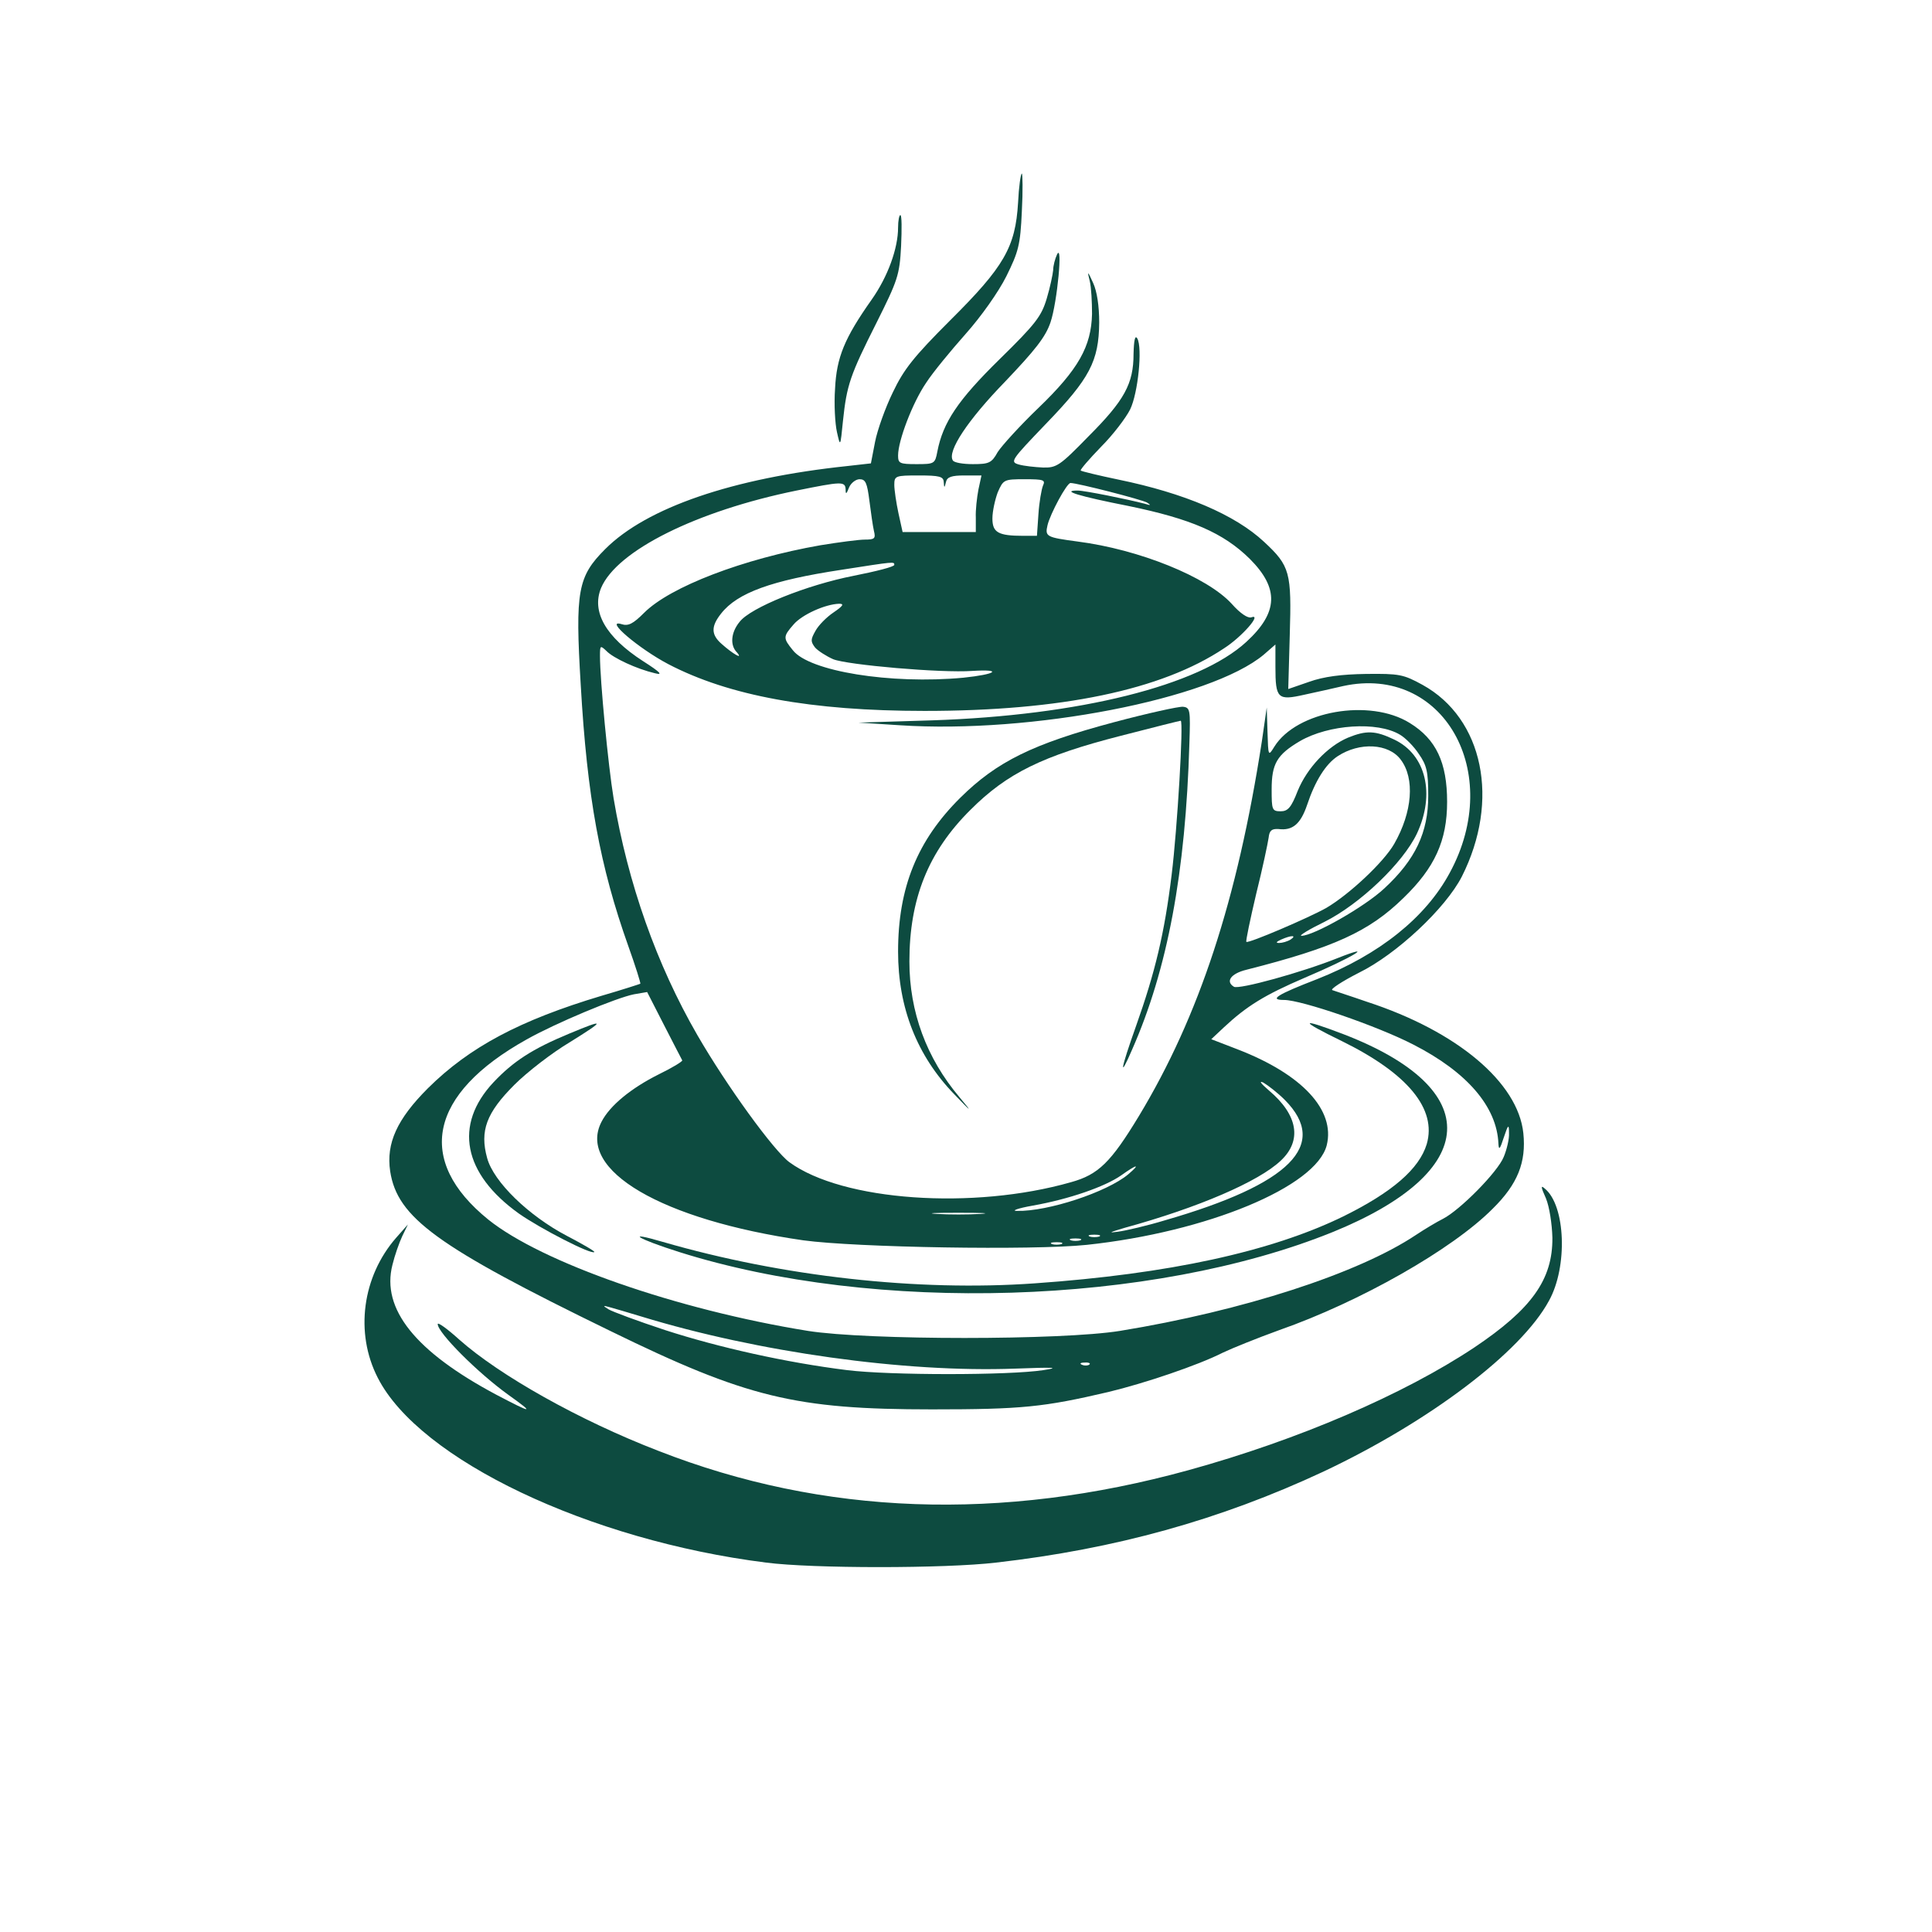 <?xml version="1.0" standalone="no"?>
<!DOCTYPE svg PUBLIC "-//W3C//DTD SVG 20010904//EN"
 "http://www.w3.org/TR/2001/REC-SVG-20010904/DTD/svg10.dtd">
<svg version="1.0" xmlns="http://www.w3.org/2000/svg"
 width="512pt" height="512pt" viewBox="0 0 512 512"
 preserveAspectRatio="xMidYMid meet">
<g transform="translate(0,512) scale(0.1,-0.1)"
fill="#0d4b40" stroke="none">
<path d="M2698 4583 c-7 -118 -37 -170 -180 -312 -97 -97 -123 -130 -152 -191
-20 -41 -41 -100 -47 -131 l-11 -57 -62 -7 c-304 -32 -532 -110 -642 -220 -73
-73 -80 -111 -65 -360 17 -298 51 -481 126 -692 19 -53 33 -98 32 -100 -2 -1
-48 -16 -103 -32 -217 -65 -350 -136 -460 -245 -82 -82 -111 -146 -100 -220
19 -123 123 -199 583 -423 362 -177 491 -208 853 -208 238 0 296 6 467 46 96
23 238 71 303 104 25 12 92 39 150 60 214 75 459 214 566 322 66 65 89 123 81
200 -14 134 -175 270 -414 348 -43 15 -84 28 -92 31 -7 2 25 23 70 46 100 49
230 171 273 255 102 202 57 419 -104 508 -51 28 -62 30 -150 29 -65 -1 -112
-7 -151 -21 l-55 -19 4 143 c5 166 1 183 -68 247 -77 72 -211 129 -386 165
-53 11 -98 22 -100 24 -2 2 22 30 54 63 32 32 66 77 77 99 21 43 33 163 19
188 -6 10 -9 -4 -10 -41 0 -79 -24 -123 -120 -219 -75 -77 -84 -83 -120 -82
-21 1 -50 4 -64 8 -24 7 -21 11 72 108 116 120 140 166 141 268 0 45 -6 83
-16 105 -15 33 -16 33 -9 5 4 -16 6 -56 6 -87 -2 -86 -36 -147 -142 -249 -49
-47 -97 -100 -108 -117 -16 -29 -23 -32 -66 -32 -26 0 -50 4 -53 10 -15 24 39
106 138 208 80 84 108 119 121 158 18 53 33 214 17 179 -5 -11 -10 -29 -10
-41 -1 -11 -8 -45 -17 -75 -14 -47 -29 -67 -125 -161 -110 -108 -150 -167
-165 -245 -6 -32 -8 -33 -55 -33 -45 0 -49 2 -49 23 0 39 38 139 74 192 18 28
66 86 105 130 41 46 87 111 108 153 32 65 37 82 41 172 3 55 2 100 0 100 -3 0
-8 -35 -10 -77z m-197 -740 c1 -17 2 -17 6 0 3 13 15 17 49 17 l45 0 -8 -37
c-4 -21 -8 -55 -7 -75 l0 -38 -97 0 -97 0 -11 50 c-6 28 -11 62 -11 75 0 24 3
25 65 25 55 0 65 -3 66 -17z m-197 -50 c4 -31 9 -67 12 -80 5 -20 2 -23 -24
-23 -16 0 -69 -7 -118 -15 -205 -36 -398 -110 -467 -179 -29 -29 -42 -36 -60
-30 -47 14 46 -65 124 -106 161 -84 379 -124 679 -124 362 0 628 55 794 166
47 30 102 93 72 82 -9 -3 -29 10 -52 36 -65 71 -245 144 -409 165 -82 11 -86
13 -79 43 7 30 51 112 61 112 18 0 190 -44 203 -52 11 -7 10 -8 -6 -3 -46 12
-160 35 -178 35 -46 0 3 -15 135 -41 165 -34 251 -71 321 -140 78 -78 76 -142
-9 -220 -126 -116 -442 -195 -833 -208 l-195 -6 110 -7 c348 -23 823 69 964
187 l31 27 0 -59 c0 -85 6 -90 77 -74 32 7 78 17 103 23 264 57 427 -228 282
-495 -64 -119 -187 -217 -352 -282 -106 -41 -128 -55 -87 -55 46 0 247 -69
342 -118 143 -73 222 -165 226 -263 1 -18 4 -15 14 16 12 36 14 37 14 12 1
-15 -6 -44 -14 -63 -16 -40 -116 -141 -161 -164 -16 -8 -48 -27 -72 -43 -153
-102 -459 -201 -784 -254 -154 -25 -669 -25 -827 0 -347 56 -705 181 -847 295
-194 157 -157 333 101 477 78 44 239 111 285 120 l35 6 45 -88 c25 -48 46 -90
48 -93 1 -3 -27 -20 -62 -37 -74 -37 -130 -83 -152 -126 -66 -128 160 -260
535 -314 139 -19 607 -27 751 -12 319 34 608 154 636 264 23 93 -65 188 -236
254 l-70 27 33 31 c61 57 108 86 215 132 125 53 193 94 87 52 -95 -38 -262
-84 -275 -76 -23 14 -8 35 33 45 232 59 325 101 416 190 83 80 116 152 116
255 0 104 -29 166 -99 209 -106 66 -300 32 -359 -63 -16 -26 -16 -25 -18 39
l-2 65 -13 -90 c-65 -420 -166 -728 -326 -993 -74 -122 -107 -155 -180 -175
-259 -74 -605 -50 -746 53 -41 30 -166 202 -244 337 -108 187 -184 402 -222
628 -14 84 -36 312 -36 377 0 28 1 28 17 13 18 -19 81 -48 128 -59 23 -6 16 2
-31 32 -99 64 -137 131 -111 194 42 99 253 204 518 258 119 24 129 25 130 3 0
-14 2 -13 9 5 5 12 18 22 28 22 16 0 20 -10 26 -57z m460 40 c-4 -10 -10 -44
-12 -75 l-4 -58 -36 0 c-67 0 -82 9 -82 46 0 19 7 50 14 69 15 34 16 35 72 35
50 0 55 -2 48 -17z m-394 -210 c0 -5 -48 -17 -108 -29 -123 -24 -273 -84 -302
-122 -23 -28 -26 -62 -7 -81 18 -21 -12 -3 -40 22 -29 25 -29 47 -2 81 43 55
134 88 319 116 141 22 140 22 140 13z m-161 -126 c-18 -12 -40 -34 -48 -49
-13 -23 -13 -28 -1 -44 8 -9 30 -23 48 -31 37 -15 286 -37 369 -31 82 5 63 -9
-24 -18 -193 -18 -409 17 -452 73 -26 32 -26 36 2 68 22 26 84 54 121 55 14 0
10 -6 -15 -23z m1501 -324 c14 -8 37 -31 50 -51 21 -30 25 -47 25 -111 0 -97
-34 -169 -116 -245 -52 -49 -188 -126 -220 -126 -8 0 20 17 61 37 94 47 208
156 245 234 49 105 24 209 -60 249 -50 24 -74 25 -123 5 -54 -23 -108 -80
-133 -141 -17 -44 -26 -54 -45 -54 -23 0 -24 4 -24 58 0 68 14 92 75 128 76
44 205 53 265 17z m2 -66 c38 -50 31 -139 -17 -223 -28 -49 -119 -134 -180
-170 -46 -26 -207 -95 -212 -90 -2 2 10 59 26 127 17 68 31 135 33 149 2 19 8
24 26 23 38 -5 59 14 76 64 21 63 49 108 81 129 58 38 135 34 167 -9z m-292
-477 c-8 -5 -22 -9 -30 -9 -10 0 -8 3 5 9 27 12 43 12 25 0z m-15 -425 c118
-119 15 -223 -318 -319 -46 -14 -102 -27 -123 -30 -29 -4 -24 -2 16 10 197 54
356 123 414 178 57 53 46 121 -31 186 -21 18 -28 27 -15 21 12 -7 38 -27 57
-46z m-415 -197 c-56 -47 -213 -99 -295 -97 -16 0 2 7 42 14 96 17 191 50 234
80 42 30 53 32 19 3z m-392 -105 c-32 -2 -84 -2 -115 0 -32 2 -6 3 57 3 63 0
89 -1 58 -3z m315 -60 c-7 -2 -19 -2 -25 0 -7 3 -2 5 12 5 14 0 19 -2 13 -5z
m-50 -10 c-7 -2 -19 -2 -25 0 -7 3 -2 5 12 5 14 0 19 -2 13 -5z m-50 -10 c-7
-2 -19 -2 -25 0 -7 3 -2 5 12 5 14 0 19 -2 13 -5z m-1113 -192 c307 -94 698
-149 990 -138 104 4 121 3 75 -4 -91 -14 -407 -14 -520 0 -161 20 -340 60
-482 106 -73 24 -140 49 -150 55 -16 10 -16 11 2 6 11 -3 49 -14 85 -25z
m1187 -127 c-3 -3 -12 -4 -19 -1 -8 3 -5 6 6 6 11 1 17 -2 13 -5z"/>
<path d="M2952 3206 c-214 -57 -310 -104 -407 -200 -114 -113 -165 -238 -165
-408 0 -148 50 -276 149 -378 47 -49 49 -50 14 -8 -88 104 -133 227 -133 360
0 166 50 291 162 402 97 97 191 143 398 196 85 22 157 40 159 40 8 0 -9 -287
-24 -408 -19 -156 -44 -259 -94 -400 -42 -118 -46 -145 -11 -64 94 213 142
469 152 812 3 89 2 95 -17 97 -11 1 -93 -17 -183 -41z"/>
<path d="M1509 2381 c-99 -41 -149 -74 -201 -129 -106 -113 -81 -242 67 -348
57 -40 193 -110 200 -102 2 2 -31 21 -73 43 -101 53 -194 143 -211 206 -20 72
-2 120 72 194 34 34 100 85 147 113 95 59 95 63 -1 23z"/>
<path d="M3556 2361 c175 -86 252 -180 225 -273 -20 -66 -92 -128 -222 -192
-191 -93 -461 -152 -817 -177 -310 -22 -669 18 -986 110 -102 30 -67 8 44 -27
519 -164 1253 -141 1732 53 393 160 405 379 29 524 -118 45 -120 38 -5 -18z"/>
<path d="M2380 4517 c0 -55 -27 -130 -70 -191 -72 -102 -93 -153 -97 -236 -3
-41 0 -93 5 -115 9 -40 9 -40 16 30 10 95 19 121 89 260 56 112 61 126 65 203
2 45 2 82 -2 82 -3 0 -6 -15 -6 -33z"/>
<path d="M4097 1944 c9 -22 16 -67 17 -104 1 -111 -55 -189 -207 -291 -188
-125 -467 -245 -757 -325 -497 -137 -968 -120 -1405 51 -210 81 -421 200 -528
295 -31 28 -57 47 -57 41 0 -23 107 -130 188 -188 70 -50 64 -50 -33 1 -214
114 -305 227 -275 344 6 25 18 59 26 76 l15 31 -31 -35 c-90 -103 -110 -252
-49 -371 110 -217 560 -431 1029 -490 122 -16 475 -16 610 0 315 36 593 113
867 241 280 132 524 316 598 453 50 90 44 252 -11 297 -11 10 -11 5 3 -26z"/>
</g>
</svg>